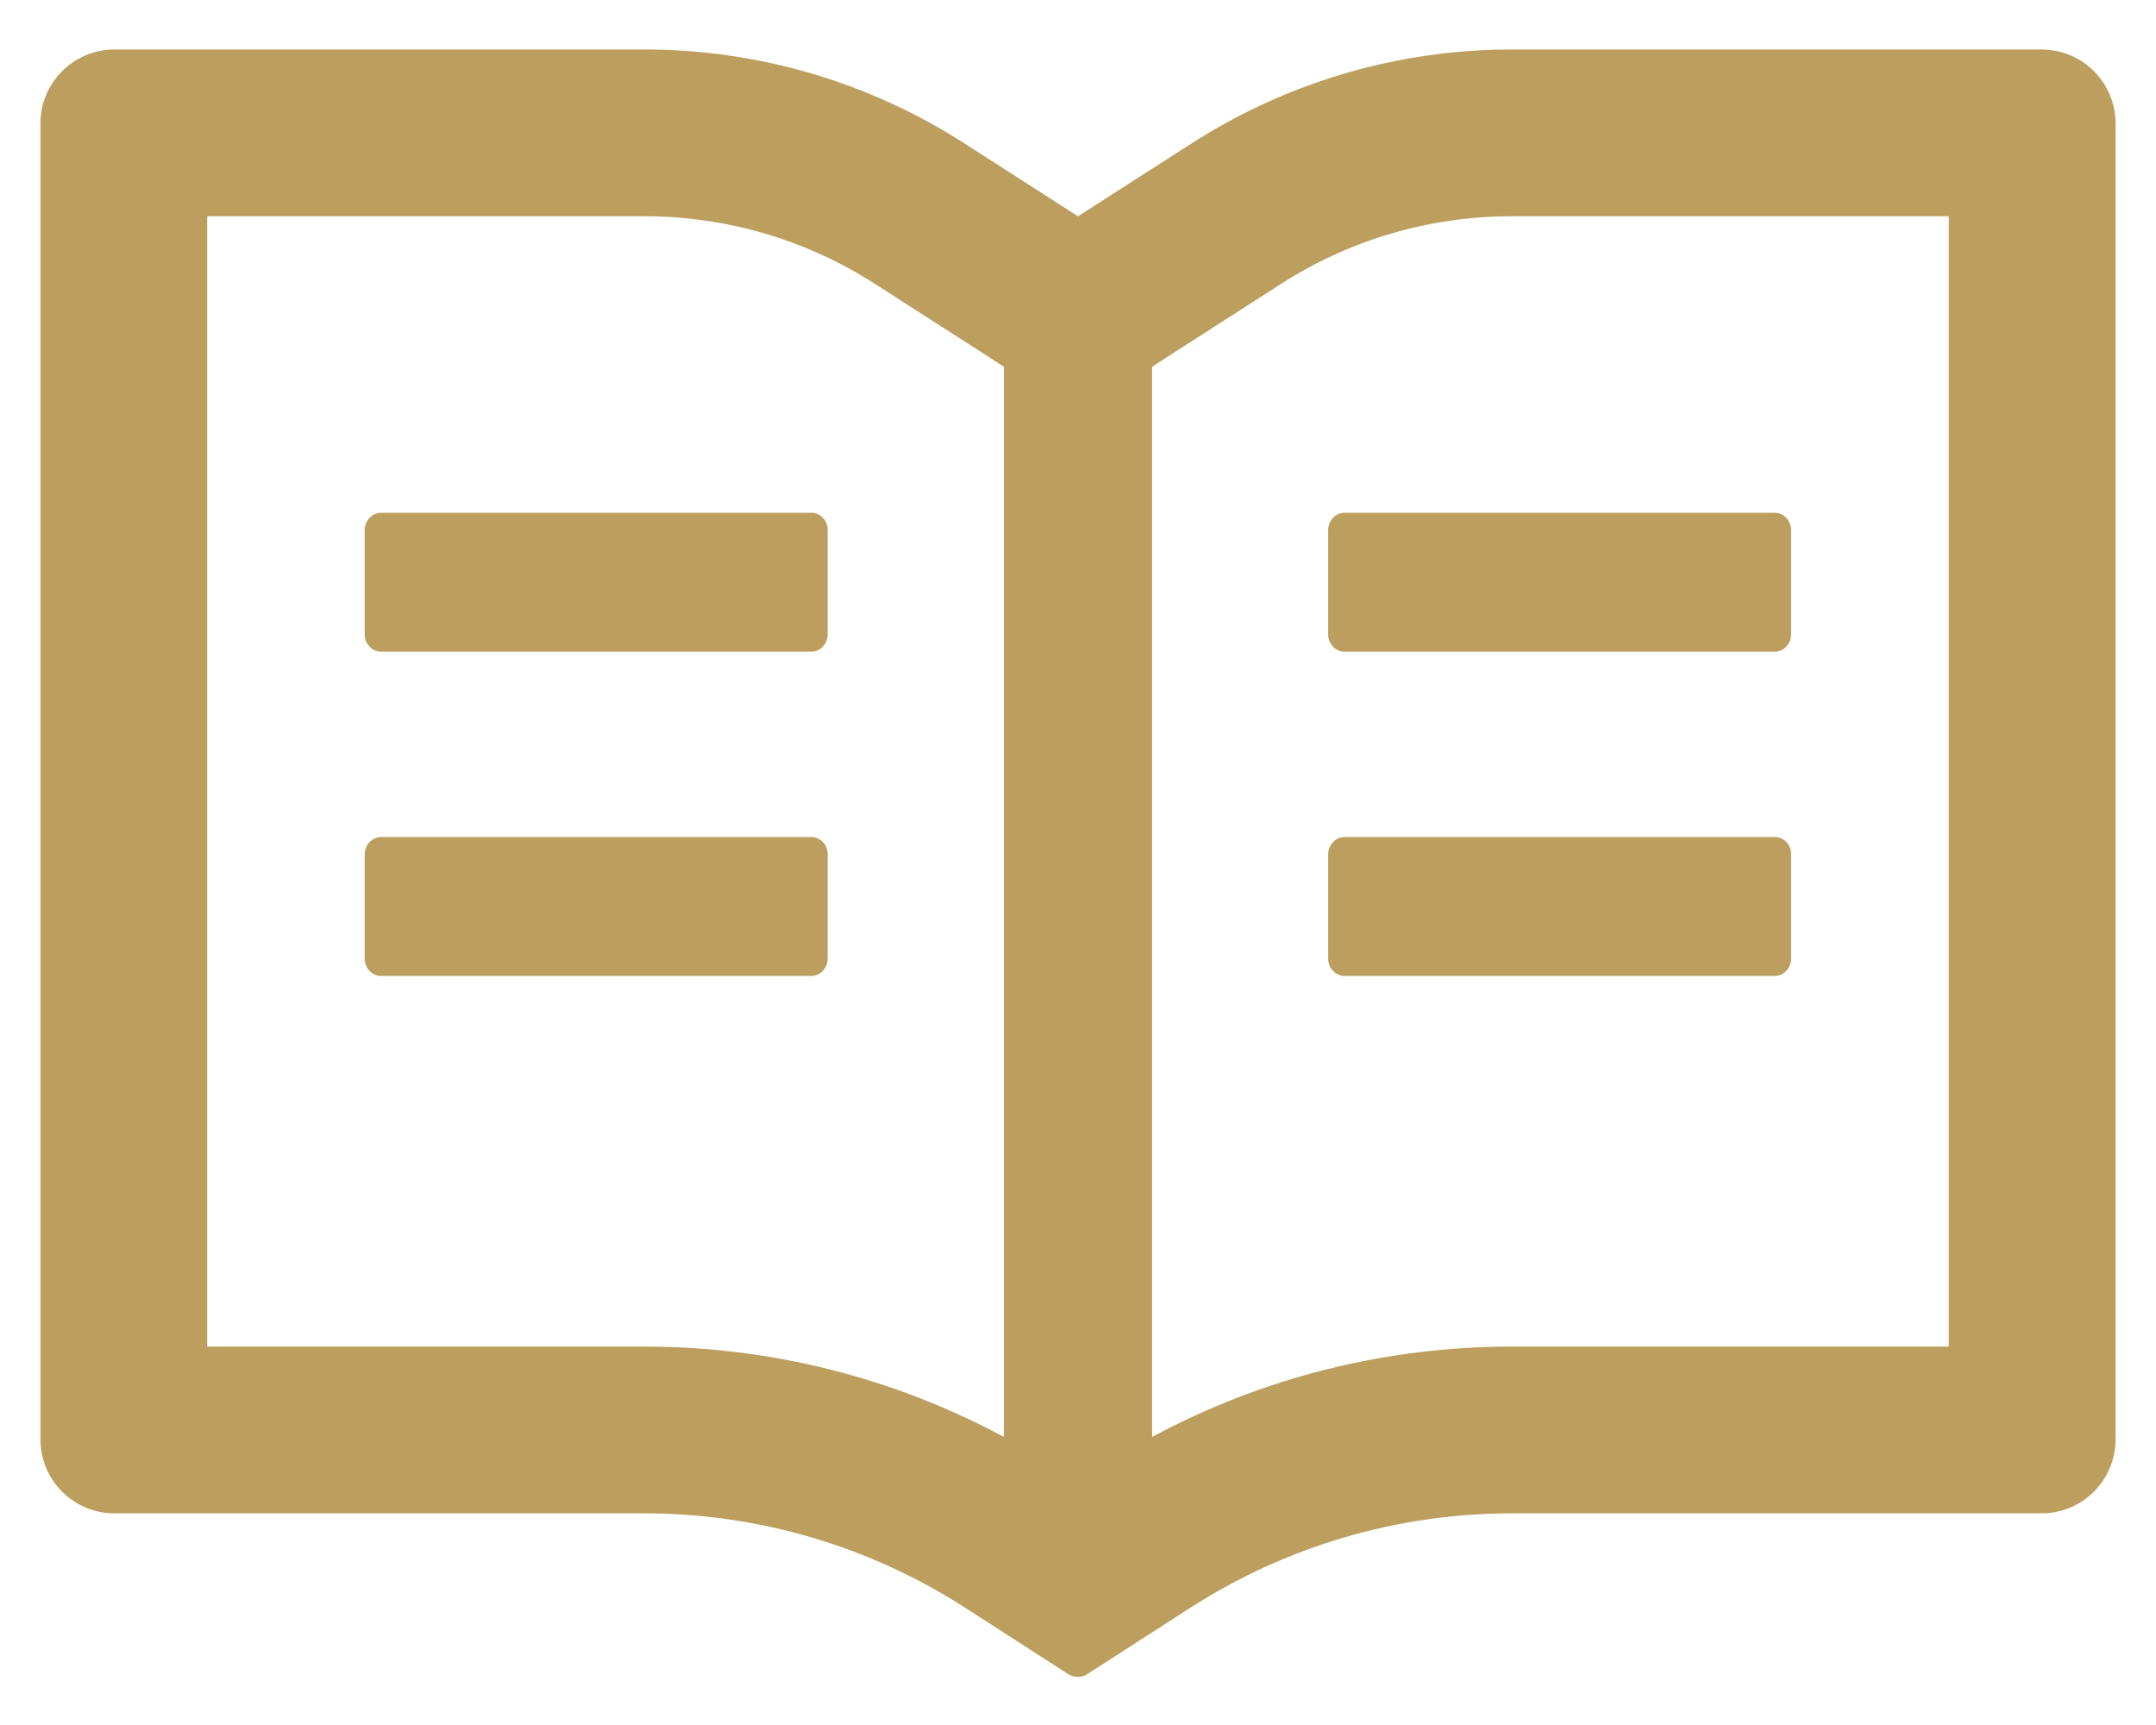<svg width="40" height="32" viewBox="0 0 40 32" fill="none" xmlns="http://www.w3.org/2000/svg">
<path d="M37.875 0.918H28.044C25.934 0.918 23.872 1.524 22.097 2.667L20 4.012L17.903 2.667C16.13 1.524 14.066 0.917 11.956 0.918H2.125C1.364 0.918 0.75 1.532 0.75 2.293V26.699C0.75 27.46 1.364 28.074 2.125 28.074H11.956C14.066 28.074 16.128 28.68 17.903 29.823L19.811 31.052C19.867 31.086 19.931 31.108 19.996 31.108C20.06 31.108 20.125 31.091 20.18 31.052L22.088 29.823C23.867 28.68 25.934 28.074 28.044 28.074H37.875C38.636 28.074 39.25 27.46 39.25 26.699V2.293C39.25 1.532 38.636 0.918 37.875 0.918ZM11.956 24.98H3.844V4.012H11.956C13.477 4.012 14.956 4.446 16.232 5.266L18.328 6.611L18.625 6.805V26.656C16.58 25.556 14.294 24.98 11.956 24.98ZM36.156 24.98H28.044C25.706 24.98 23.42 25.556 21.375 26.656V6.805L21.672 6.611L23.768 5.266C25.044 4.446 26.523 4.012 28.044 4.012H36.156V24.98ZM15.054 9.512H7.071C6.903 9.512 6.766 9.658 6.766 9.834V11.768C6.766 11.944 6.903 12.09 7.071 12.09H15.05C15.218 12.09 15.355 11.944 15.355 11.768V9.834C15.359 9.658 15.222 9.512 15.054 9.512ZM24.641 9.834V11.768C24.641 11.944 24.778 12.09 24.946 12.09H32.925C33.093 12.09 33.23 11.944 33.23 11.768V9.834C33.23 9.658 33.093 9.512 32.925 9.512H24.946C24.778 9.512 24.641 9.658 24.641 9.834ZM15.054 15.527H7.071C6.903 15.527 6.766 15.673 6.766 15.85V17.783C6.766 17.959 6.903 18.105 7.071 18.105H15.05C15.218 18.105 15.355 17.959 15.355 17.783V15.85C15.359 15.673 15.222 15.527 15.054 15.527ZM32.929 15.527H24.946C24.778 15.527 24.641 15.673 24.641 15.85V17.783C24.641 17.959 24.778 18.105 24.946 18.105H32.925C33.093 18.105 33.23 17.959 33.23 17.783V15.85C33.234 15.673 33.097 15.527 32.929 15.527Z" fill="#BC9F5F"/>
</svg>
